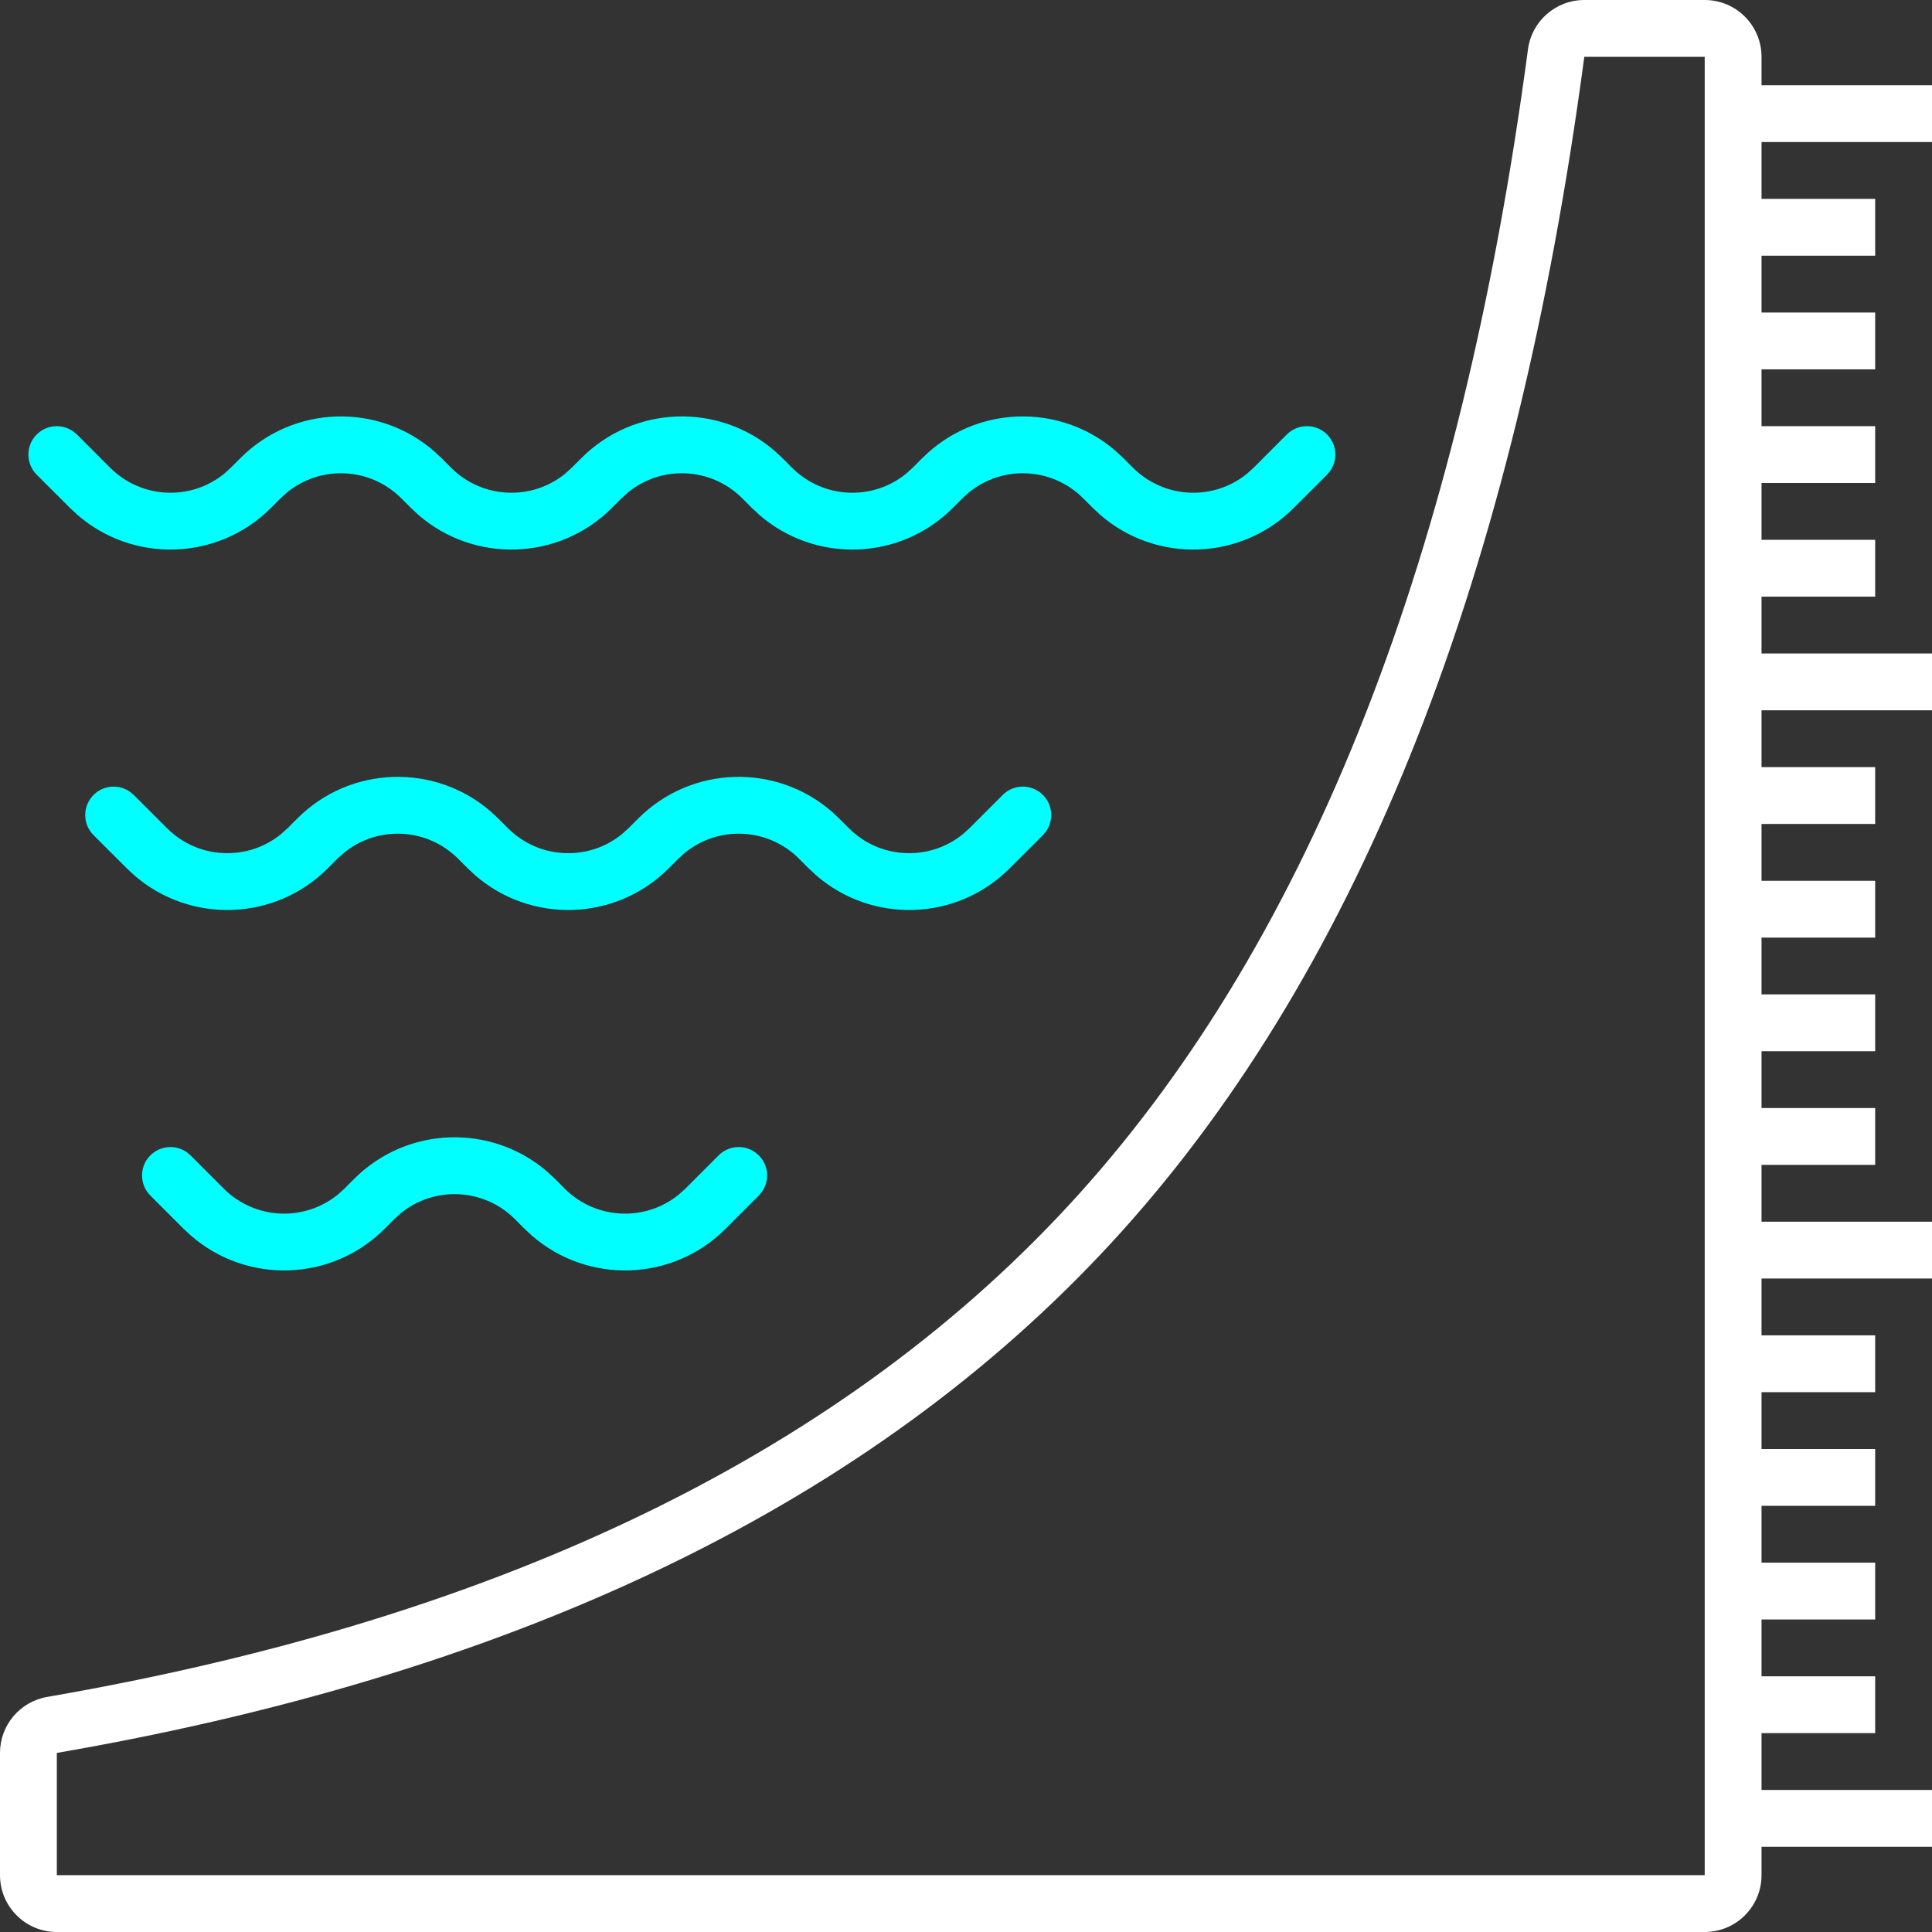 <?xml version="1.0" encoding="UTF-8"?>
<svg width="34px" height="34px" viewBox="0 0 34 34" version="1.1" xmlns="http://www.w3.org/2000/svg" xmlns:xlink="http://www.w3.org/1999/xlink">
    <rect x="0" y="0" width="34" height="34" fill="#333333" stroke="none"/>
    <g id="icon/map/dark/淹没分析" stroke="none" stroke-width="1" fill="none" fill-rule="evenodd">
        <g id="icon" fill-rule="nonzero">
            <path d="M9.637,20.625 L9.768,20.747 L9.939,20.919 C10.489,21.468 11.358,21.502 11.947,21.021 L12.061,20.919 L12.646,20.333 C12.842,20.137 13.158,20.137 13.354,20.333 C13.527,20.506 13.546,20.776 13.411,20.971 L13.354,21.04 L12.768,21.626 C11.834,22.559 10.345,22.6 9.363,21.747 L9.232,21.626 L9.061,21.454 C8.511,20.905 7.642,20.871 7.053,21.351 L6.939,21.454 L6.768,21.626 C5.834,22.559 4.345,22.6 3.363,21.747 L3.232,21.626 L2.646,21.04 C2.451,20.845 2.451,20.528 2.646,20.333 C2.82,20.159 3.089,20.14 3.284,20.275 L3.354,20.333 L3.939,20.919 C4.489,21.468 5.358,21.502 5.947,21.021 L6.061,20.919 L6.232,20.747 C7.166,19.813 8.655,19.772 9.637,20.625 Z M14.637,14.282 L14.768,14.404 L14.939,14.575 C15.489,15.125 16.358,15.159 16.947,14.678 L17.061,14.575 L17.646,13.99 C17.842,13.794 18.158,13.794 18.354,13.99 C18.527,14.163 18.546,14.433 18.411,14.627 L18.354,14.697 L17.768,15.282 C16.834,16.216 15.345,16.257 14.363,15.404 L14.232,15.282 L14.061,15.111 C13.511,14.562 12.642,14.527 12.053,15.008 L11.939,15.111 L11.768,15.282 C10.834,16.216 9.345,16.257 8.363,15.404 L8.232,15.282 L8.061,15.111 C7.511,14.562 6.642,14.527 6.053,15.008 L5.939,15.111 L5.768,15.282 C4.834,16.216 3.345,16.257 2.363,15.404 L2.232,15.282 L1.646,14.697 C1.451,14.501 1.451,14.185 1.646,13.99 C1.82,13.816 2.089,13.797 2.284,13.932 L2.354,13.99 L2.939,14.575 C3.489,15.125 4.358,15.159 4.947,14.678 L5.061,14.575 L5.232,14.404 C6.166,13.47 7.655,13.429 8.637,14.282 L8.768,14.404 L8.939,14.575 C9.489,15.125 10.358,15.159 10.947,14.678 L11.061,14.575 L11.232,14.404 C12.166,13.47 13.655,13.429 14.637,14.282 Z M19.637,7.939 L19.768,8.061 L19.939,8.232 C20.489,8.781 21.358,8.816 21.947,8.335 L22.061,8.232 L22.646,7.646 C22.842,7.451 23.158,7.451 23.354,7.646 C23.527,7.82 23.546,8.089 23.411,8.284 L23.354,8.354 L22.768,8.939 C21.834,9.873 20.345,9.914 19.363,9.061 L19.232,8.939 L19.061,8.768 C18.511,8.219 17.642,8.184 17.053,8.665 L16.939,8.768 L16.768,8.939 C15.834,9.873 14.345,9.914 13.363,9.061 L13.232,8.939 L13.061,8.768 C12.511,8.219 11.642,8.184 11.053,8.665 L10.939,8.768 L10.768,8.939 C9.834,9.873 8.345,9.914 7.363,9.061 L7.232,8.939 L7.061,8.768 C6.511,8.219 5.642,8.184 5.053,8.665 L4.939,8.768 L4.768,8.939 C3.834,9.873 2.345,9.914 1.363,9.061 L1.232,8.939 L0.646,8.354 C0.451,8.158 0.451,7.842 0.646,7.646 C0.82,7.473 1.089,7.454 1.284,7.589 L1.354,7.646 L1.939,8.232 C2.489,8.781 3.358,8.816 3.947,8.335 L4.061,8.232 L4.232,8.061 C5.166,7.127 6.655,7.086 7.637,7.939 L7.768,8.061 L7.939,8.232 C8.489,8.781 9.358,8.816 9.947,8.335 L10.061,8.232 L10.232,8.061 C11.166,7.127 12.655,7.086 13.637,7.939 L13.768,8.061 L13.939,8.232 C14.489,8.781 15.358,8.816 15.947,8.335 L16.061,8.232 L16.232,8.061 C17.166,7.127 18.655,7.086 19.637,7.939 Z" id="color_g" fill="#00FFFF"></path>
            <path d="M30,0 C30.552,0 31,0.448 31,1 L31,1.5 L34,1.5 L34,2.5 L31,2.5 L31,3.5 L33,3.5 L33,4.5 L31,4.5 L31,5.5 L33,5.5 L33,6.5 L31,6.5 L31,7.5 L33,7.5 L33,8.5 L31,8.5 L31,9.5 L33,9.5 L33,10.5 L31,10.5 L31,11.5 L34,11.5 L34,12.5 L31,12.5 L31,13.5 L33,13.5 L33,14.5 L31,14.5 L31,15.5 L33,15.5 L33,16.5 L31,16.5 L31,17.5 L33,17.5 L33,18.5 L31,18.5 L31,19.5 L33,19.5 L33,20.5 L31,20.5 L31,21.5 L34,21.5 L34,22.5 L31,22.5 L31,23.5 L33,23.5 L33,24.5 L31,24.5 L31,25.5 L33,25.5 L33,26.5 L31,26.5 L31,27.5 L33,27.5 L33,28.5 L31,28.5 L31,29.5 L33,29.5 L33,30.5 L31,30.5 L31,31.5 L34,31.5 L34,32.5 L31,32.5 L31,33 C31,33.552 30.552,34 30,34 L1,34 C0.448,34 0,33.552 0,33 L0,30.849 C0,30.362 0.35,29.946 0.83,29.863 C8.876,28.473 14.933,25.519 19,21 C23.074,16.473 25.704,9.762 26.89,0.868 C26.956,0.371 27.38,0 27.881,0 L30,0 Z M30,1 L27.881,1 C26.671,10.079 23.968,16.974 19.743,21.669 C15.613,26.258 9.55,29.277 1.586,30.744 L1,30.849 L1,33 L30,33 L30,1 Z" id="color_w" fill="#FFFFFF"></path>
        </g>
    </g>
</svg>